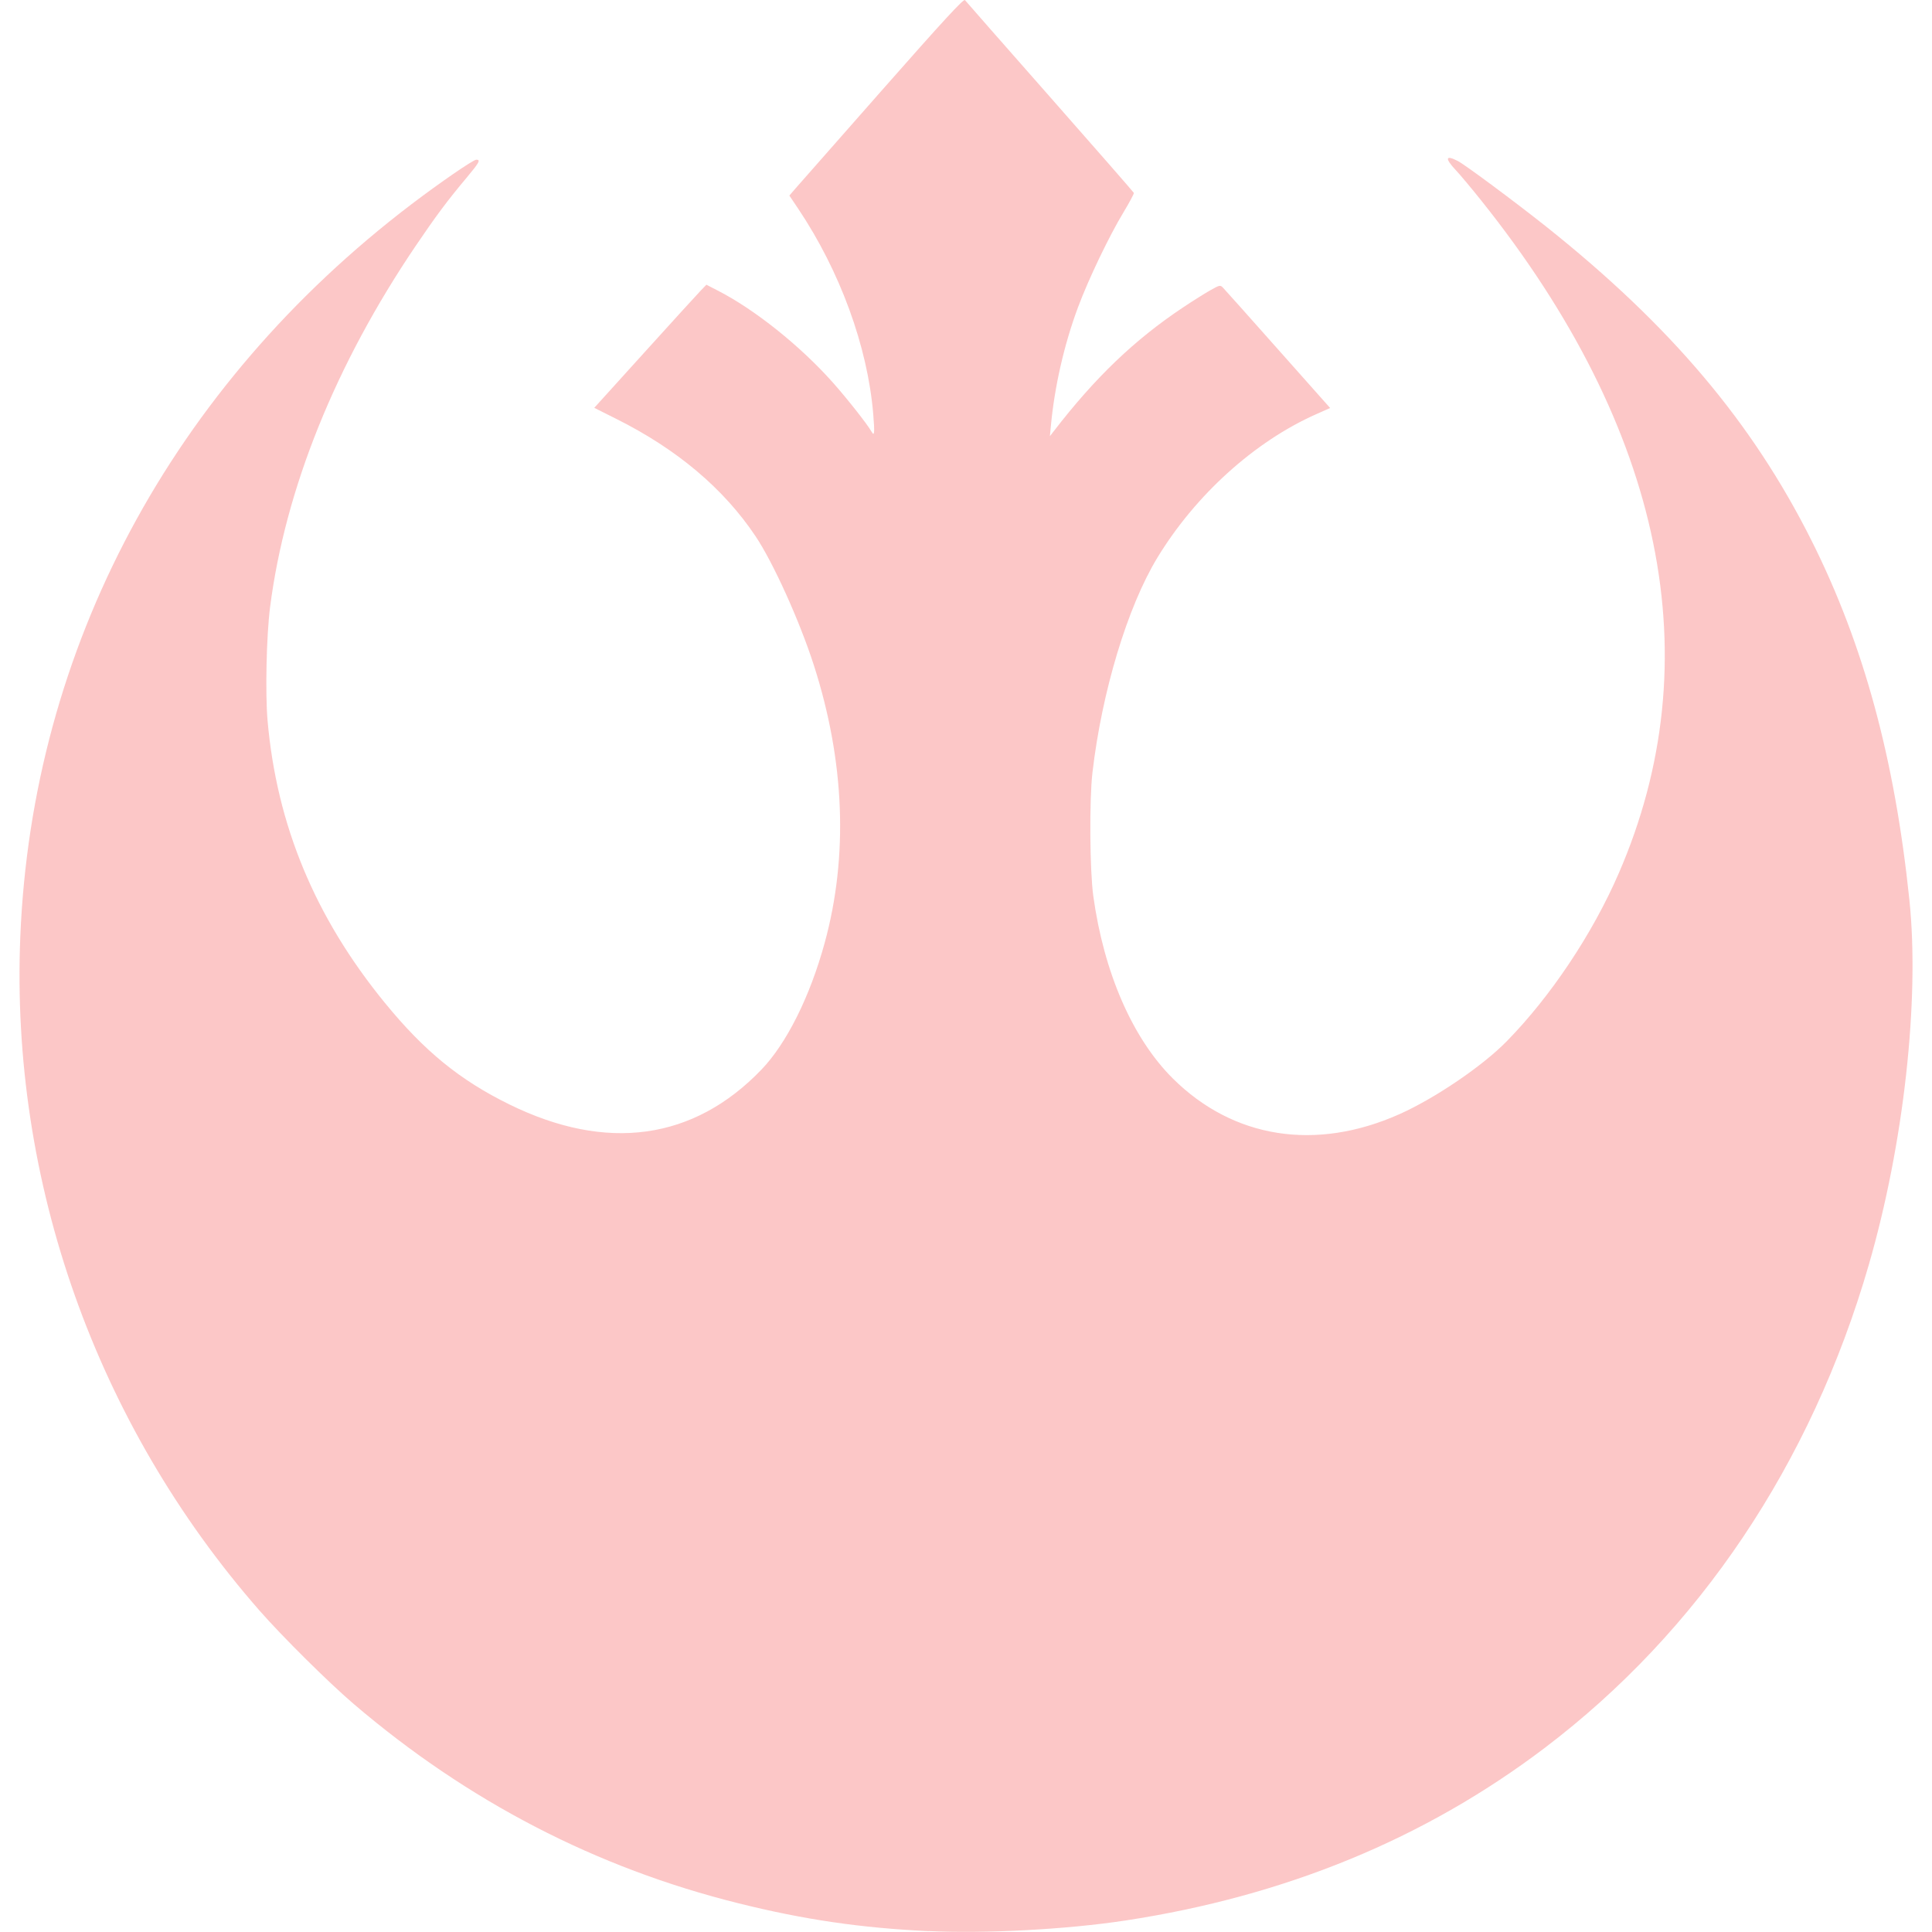 <?xml version="1.0" encoding="UTF-8" standalone="no"?>
<!-- Created with Inkscape (http://www.inkscape.org/) -->

<svg
   width="100pt"
   height="100pt"
   viewBox="0 0 35.278 35.278"
   version="1.1"
   id="svg5"
   inkscape:version="1.1.2 (0a00cf5339, 2022-02-04)"
   sodipodi:docname="ui_icon_alliance.svg"
   xmlns:inkscape="http://www.inkscape.org/namespaces/inkscape"
   xmlns:sodipodi="http://sodipodi.sourceforge.net/DTD/sodipodi-0.dtd"
   xmlns="http://www.w3.org/2000/svg"
   xmlns:svg="http://www.w3.org/2000/svg">
  <sodipodi:namedview
     id="namedview7"
     pagecolor="#797979"
     bordercolor="#000000"
     borderopacity="1"
     inkscape:pageshadow="2"
     inkscape:pageopacity="0"
     inkscape:pagecheckerboard="true"
     inkscape:document-units="pt"
     showgrid="false"
     showguides="false"
     units="pt"
     width="283.465pt"
     inkscape:showpageshadow="false"
     inkscape:zoom="3.1108586"
     inkscape:cx="86.953486"
     inkscape:cy="87.274941"
     inkscape:window-width="1920"
     inkscape:window-height="1016"
     inkscape:window-x="0"
     inkscape:window-y="27"
     inkscape:window-maximized="1"
     inkscape:current-layer="layer1" />
  <defs
     id="defs2" />
  <g
     inkscape:label="Layer 1"
     inkscape:groupmode="layer"
     id="layer1">
    <path
       style="fill:#fcc7c7;stroke-width:0.03;fill-opacity:1"
       d="M 16.958,35.263 C 15.71,35.203 14.687,35.053 13.485,34.754 10.886,34.108 8.54,32.893 6.455,31.111 6.001,30.723 5.152,29.881 4.736,29.406 1.753,25.997 0.186,21.576 0.371,17.096 0.588,11.831 3.138,7.059 7.51,3.732 8.031,3.336 8.641,2.916 8.697,2.916 c 0.084,0 0.056,0.051 -0.185,0.339 C 8.179,3.651 7.957,3.948 7.595,4.483 6.129,6.647 5.209,8.928 4.932,11.083 c -0.067,0.52 -0.09,1.577 -0.046,2.078 0.169,1.911 0.867,3.59 2.141,5.15 0.721,0.883 1.37,1.412 2.277,1.857 1.775,0.871 3.361,0.652 4.599,-0.636 0.46,-0.479 0.887,-1.333 1.156,-2.317 0.434,-1.585 0.366,-3.321 -0.201,-5.077 C 14.598,11.333 14.118,10.271 13.795,9.79 13.213,8.92 12.36,8.201 11.252,7.648 l -0.401,-0.201 0.925,-1.022 c 0.509,-0.562 0.969,-1.068 1.024,-1.124 l 0.099,-0.102 0.221,0.114 c 0.667,0.344 1.486,0.998 2.079,1.662 0.259,0.29 0.641,0.774 0.714,0.905 0.055,0.098 0.061,0.03 0.032,-0.322 -0.104,-1.234 -0.606,-2.606 -1.37,-3.747 l -0.161,-0.24 0.096,-0.112 c 0.053,-0.061 0.768,-0.873 1.588,-1.804 1.126,-1.278 1.499,-1.683 1.522,-1.653 0.017,0.022 0.715,0.817 1.552,1.767 0.837,0.95 1.526,1.739 1.532,1.753 0.005,0.014 -0.079,0.172 -0.187,0.351 -0.265,0.438 -0.643,1.228 -0.832,1.736 -0.255,0.685 -0.429,1.449 -0.497,2.175 l -0.017,0.181 0.068,-0.088 c 0.757,-0.983 1.475,-1.671 2.358,-2.26 0.182,-0.122 0.411,-0.265 0.507,-0.319 0.172,-0.096 0.177,-0.097 0.231,-0.041 0.031,0.031 0.483,0.538 1.004,1.125 l 0.949,1.068 -0.25,0.111 c -1.126,0.499 -2.205,1.472 -2.904,2.621 -0.547,0.899 -1.016,2.454 -1.187,3.933 -0.057,0.499 -0.048,1.781 0.016,2.245 0.194,1.401 0.716,2.599 1.45,3.33 1.104,1.099 2.611,1.337 4.142,0.654 0.649,-0.29 1.515,-0.878 1.958,-1.331 0.803,-0.819 1.565,-1.961 2.042,-3.06 C 31.248,12.061 30.383,7.834 27.046,3.66 26.872,3.442 26.663,3.192 26.582,3.106 26.379,2.889 26.393,2.824 26.618,2.939 c 0.131,0.067 1.052,0.751 1.614,1.198 2.274,1.811 3.767,3.578 4.85,5.741 0.949,1.895 1.515,3.976 1.783,6.553 0.19,1.828 -0.102,4.458 -0.741,6.664 -1.052,3.635 -3.102,6.69 -5.925,8.827 -2.187,1.656 -4.735,2.703 -7.655,3.147 -1.064,0.162 -2.559,0.242 -3.586,0.192 z"
       id="path1283" />
  </g>
</svg>
